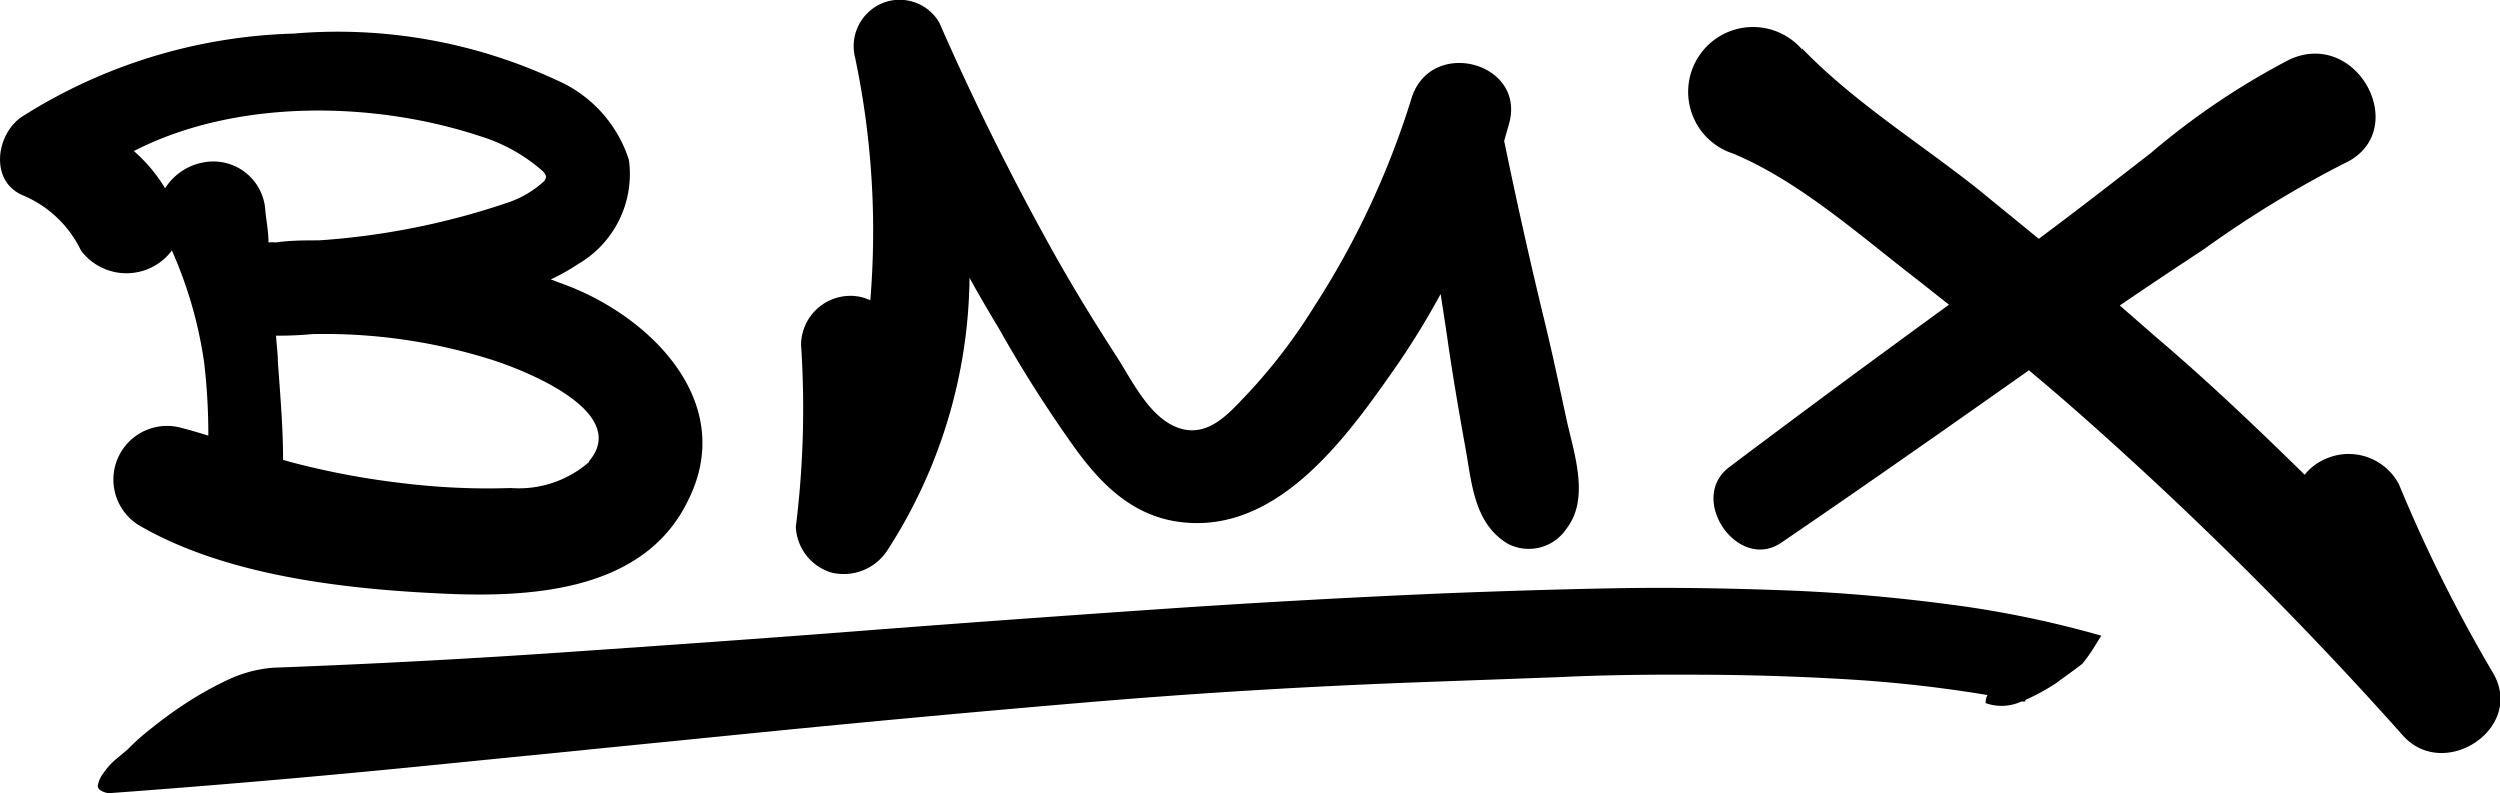 <svg id="Capa_1" data-name="Capa 1" xmlns="http://www.w3.org/2000/svg" viewBox="0 0 96 30.47"><path d="M18.44,38a6.52,6.52,0,0,1,2.41,1.35.51.51,0,0,1,.12.2.36.36,0,0,1-.09.19,3.91,3.91,0,0,1-1.44.83A28.46,28.46,0,0,1,12.25,42c-.55,0-1.1,0-1.66.08a1.35,1.35,0,0,0-.28,0c0-.41-.08-.81-.12-1.21A2,2,0,0,0,7.85,39a2.21,2.21,0,0,0-1.51,1,6,6,0,0,0-1.2-1.43C9.08,36.55,14.36,36.65,18.44,38Zm4.18,12.51a4.09,4.09,0,0,1-3,1,26.67,26.67,0,0,1-4.19-.19,30.47,30.47,0,0,1-4.24-.8l-.32-.09c0-1.26-.11-2.51-.2-3.77,0-.32-.05-.64-.07-1h.1q.64,0,1.29-.06a21.28,21.28,0,0,1,6.94,1C20.17,47,24.22,48.59,22.62,50.48ZM.9,40.28a4.33,4.33,0,0,1,2.21,2.11,2.18,2.18,0,0,0,3.49,0A16.15,16.15,0,0,1,7.84,46.7,23.65,23.65,0,0,1,8,49.5c-.34-.11-.69-.21-1-.29A2.06,2.06,0,0,0,5.44,53c3.23,1.84,7.61,2.37,11.28,2.55,3.51.19,8,0,9.71-3.58,1.86-3.72-1.39-7-4.69-8.25l-.59-.22a8.15,8.15,0,0,0,1.05-.59,4,4,0,0,0,1.95-4,5,5,0,0,0-2.79-3.07,19.93,19.93,0,0,0-10.09-1.78A20.51,20.51,0,0,0,.83,37.26C-.15,37.93-.42,39.74.9,40.28Z" transform="translate(0 -32.77)"/><path d="M57.9,53.65c-1.3-.78-1.38-2.32-1.63-3.7s-.44-2.51-.63-3.76c-.1-.72-.21-1.42-.32-2.13a30.22,30.22,0,0,1-1.86,3c-1.85,2.64-4.49,6.25-8.18,5.75-1.8-.24-3-1.45-4-2.83a49.79,49.79,0,0,1-2.89-4.54c-.39-.65-.78-1.31-1.16-2a19.59,19.59,0,0,1-3.14,10.44,2,2,0,0,1-2.15.88A1.92,1.92,0,0,1,30.56,53a36.82,36.82,0,0,0,.2-7,1.9,1.9,0,0,1,1.88-1.87,1.79,1.79,0,0,1,.78.17A32.35,32.35,0,0,0,32.84,35a1.79,1.79,0,0,1,1-2.09,1.76,1.76,0,0,1,2.23.73q1.95,4.45,4.32,8.71c.79,1.42,1.64,2.8,2.52,4.16.58.91,1.27,2.36,2.4,2.71s1.93-.64,2.56-1.29a21.19,21.19,0,0,0,2.59-3.38,32.21,32.21,0,0,0,3.74-8c.74-2.38,4.44-1.38,3.74,1l-.18.63c.48,2.33,1,4.66,1.57,7,.3,1.24.56,2.48.83,3.72s.9,3,0,4.16A1.74,1.74,0,0,1,57.9,53.65Z" transform="translate(0 -32.77)"/><path d="M69.2,34.63c2,2.07,4.52,3.63,6.75,5.4l2.34,1.91c1.45-1.08,2.88-2.19,4.31-3.3a28.42,28.42,0,0,1,5.31-3.58c2.65-1.23,4.74,2.81,2.08,4a41.57,41.57,0,0,0-5.36,3.28c-1.08.71-2.16,1.43-3.23,2.16l1.42,1.24c2,1.7,3.84,3.46,5.68,5.26a2,2,0,0,1,.7-.56,2.18,2.18,0,0,1,2.92.93,57.15,57.15,0,0,0,3.6,7.22C97,60.73,93.84,62.8,92.26,61A146.3,146.3,0,0,0,80.05,48.83c-.71-.63-1.42-1.24-2.14-1.84-3.15,2.22-6.31,4.44-9.51,6.62-1.66,1.13-3.61-1.68-2-2.9,2.8-2.11,5.61-4.18,8.44-6.24l-1.19-.94c-2.2-1.69-4.52-3.78-7.09-4.86a2.49,2.49,0,1,1,2.64-4Z" transform="translate(0 -32.77)"/><path d="M4.16,63.23c-.29-.06-.43-.17-.4-.32A1.14,1.14,0,0,1,4,62.42a2.47,2.47,0,0,1,.47-.51l.44-.37a8.37,8.37,0,0,1,.9-.8,16.48,16.48,0,0,1,1.38-1,13.67,13.67,0,0,1,1.59-.88,5,5,0,0,1,1.71-.45c3.76-.14,7.53-.34,11.29-.6S29.27,57.29,33,57s7.49-.56,11.26-.82,7.53-.47,11.3-.63c2.07-.08,4.22-.15,6.44-.19s4.41,0,6.56.08,4.25.27,6.3.54a39.8,39.8,0,0,1,5.83,1.2l-.33.53a6.36,6.36,0,0,1-.4.55c-.29.23-.64.47-1,.74a8.35,8.35,0,0,1-1.19.65v.06s-.07,0-.07,0,0,0-.08,0a1.83,1.83,0,0,1-1.37.06.59.59,0,0,1,.07-.31,51.2,51.2,0,0,0-5.32-.6c-1.81-.11-3.65-.17-5.51-.18s-3.72,0-5.57.09l-5.47.2q-6.45.24-12.71.77t-12.5,1.15L16.72,62.14q-6.27.63-12.56,1.09" transform="translate(0 -32.77)"/></svg>